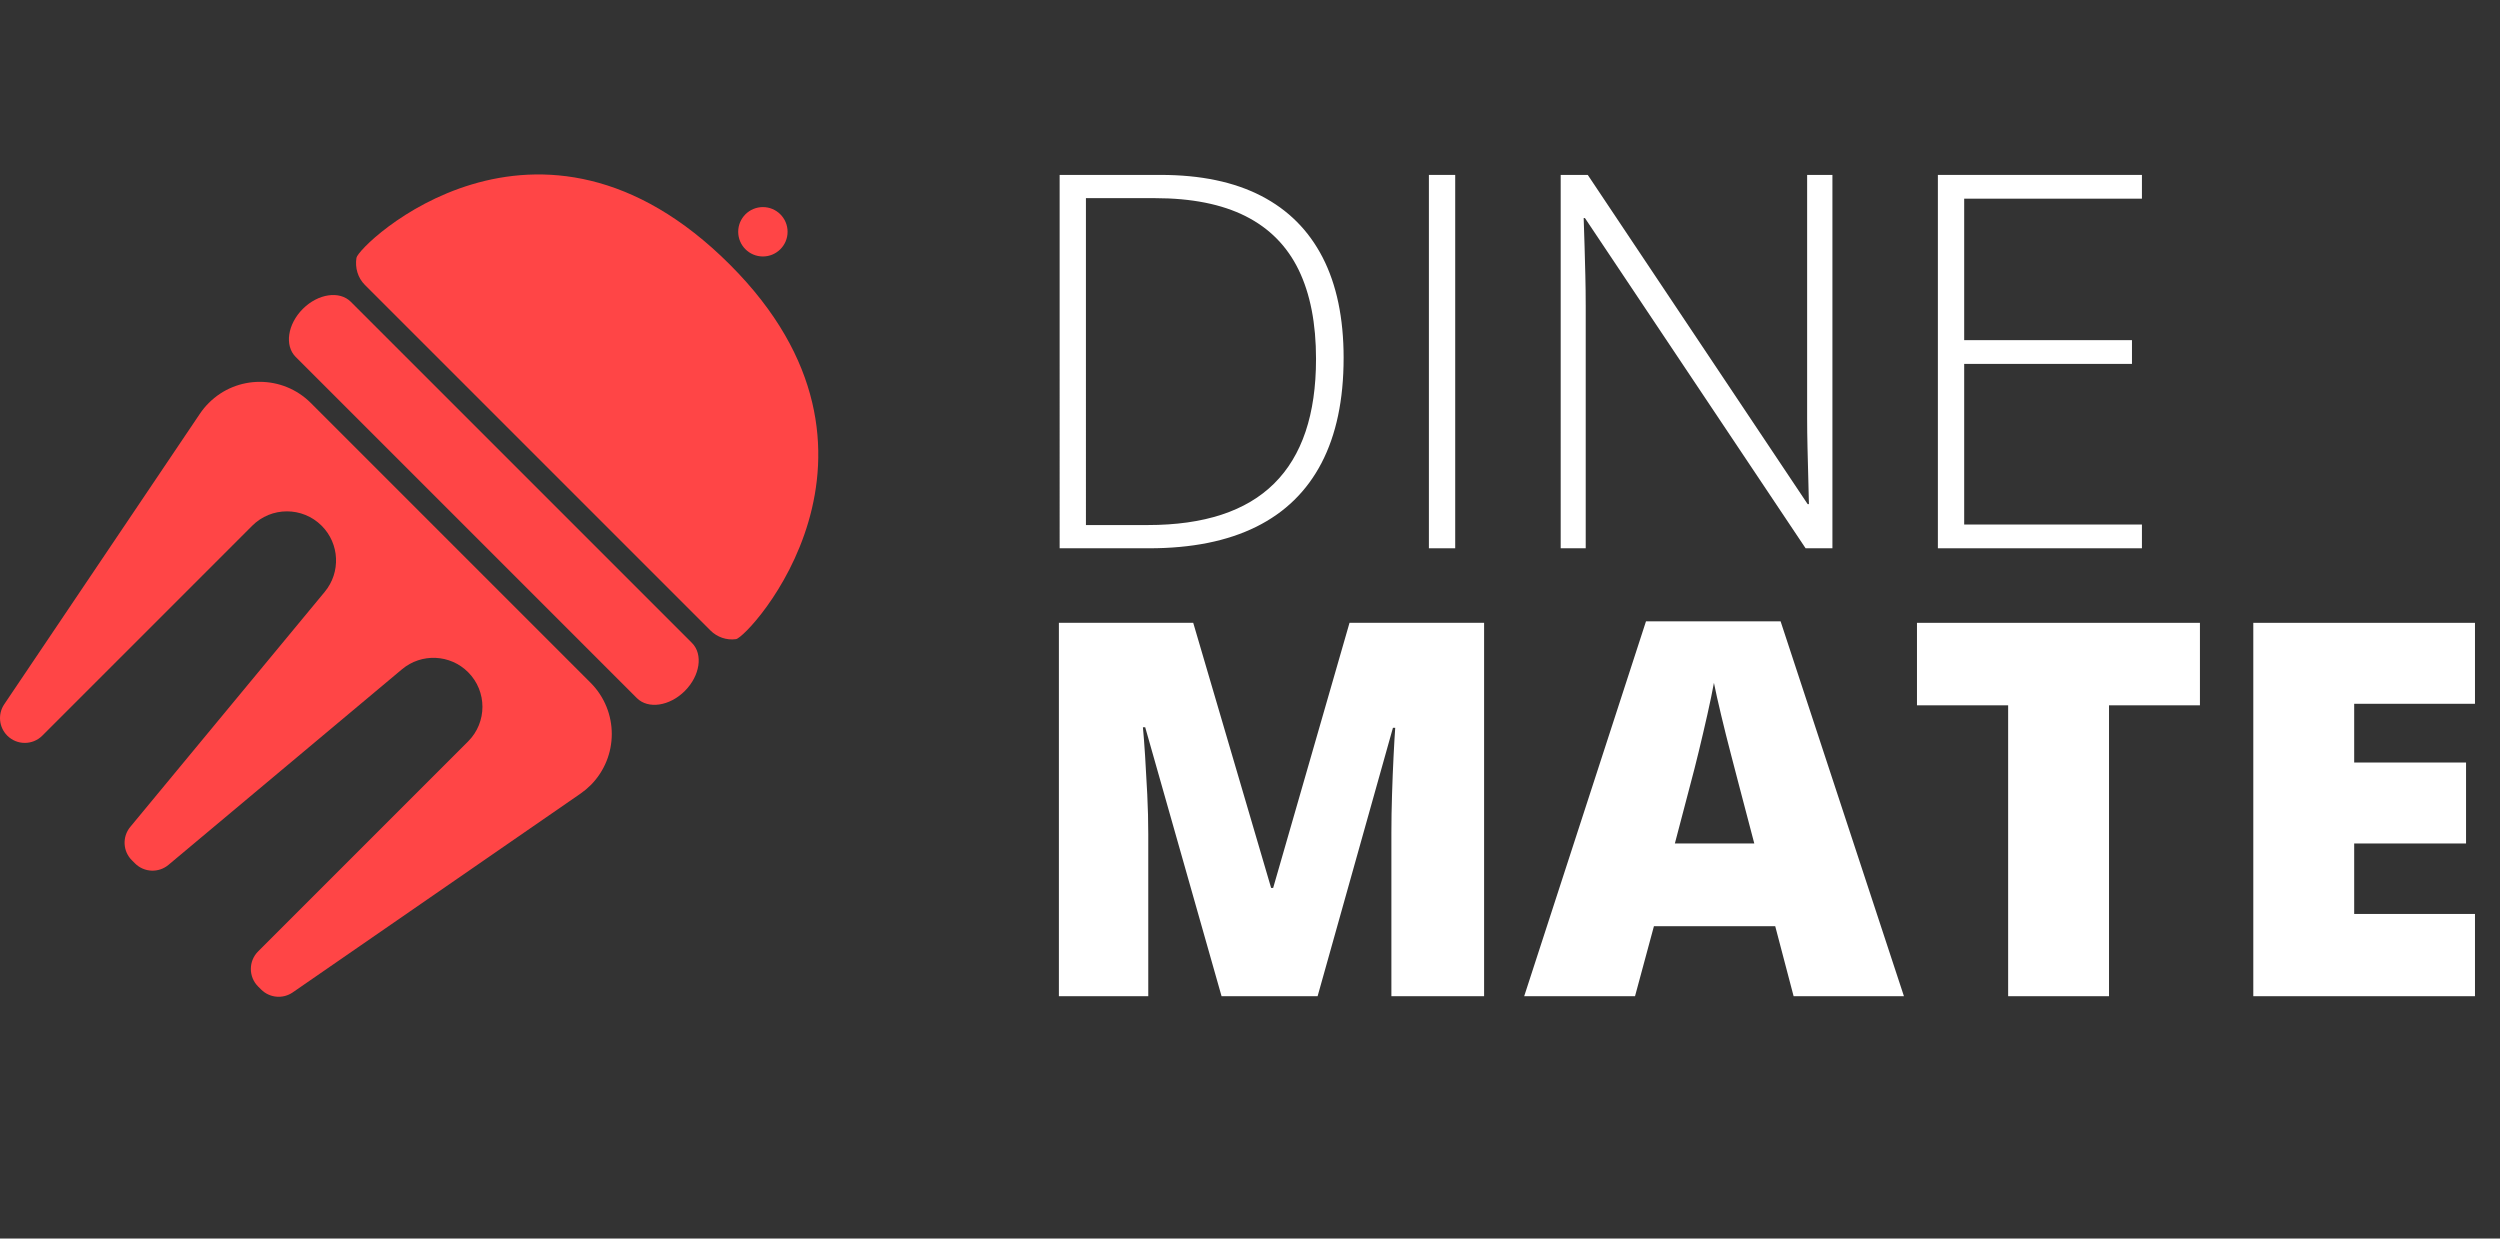 <?xml version="1.0" encoding="UTF-8"?>
<svg id="Layer_1" data-name="Layer 1" xmlns="http://www.w3.org/2000/svg" viewBox="0 0 2180 1080">
  <rect x="0" y="0" width="2180" height="1080" fill="#333333" stroke="none"/>
  <defs>
    <style>
      .cls-1 {
        fill: #fff;
      }

      .cls-2 {
        fill: #ff4546;
      }
    </style>
  </defs>
  <g>
    <path class="cls-2" d="M597.19,602.51h0c-13.28,13.28-32.02,16.06-41.87,6.21L257.83,311.24c-9.85-9.85-7.06-28.59,6.21-41.87h0c13.28-13.28,32.02-16.06,41.87-6.21l297.48,297.48c9.85,9.85,7.06,28.59-6.21,41.87Z"/>
    <path class="cls-2" d="M619.46,549.72L318.15,248.42c-6.18-6.18-8.69-14.97-7.32-23.6,1.79-11.33,158.22-161.48,325.71,6,164.32,164.32,16.27,324.96,5.25,326.51-8.21,1.15-16.47-1.74-22.33-7.6Z"/>
    <circle class="cls-2" cx="665.24" cy="202.11" r="21.53"/>
    <path class="cls-2" d="M514.93,684.76h0c-2.7,2.7-5.64,5.15-8.78,7.32l-250.87,173.28c-8.59,5.93-20.19,4.88-27.57-2.5l-2.64-2.64c-8.44-8.44-8.44-22.13,0-30.57l183.11-183.11c16.68-16.68,16.68-43.72,0-60.4h0c-15.65-15.65-40.66-16.75-57.62-2.54l-203.66,170.58c-8.59,7.19-21.25,6.63-29.17-1.29l-2.76-2.76c-7.89-7.89-8.48-20.47-1.37-29.07l169.61-205.02c14.08-17.02,12.91-41.97-2.72-57.59h0c-16.73-16.73-43.85-16.73-60.57,0L36.91,641.48c-8.44,8.44-22.13,8.44-30.57,0h0c-7.31-7.31-8.42-18.78-2.64-27.36l170.65-253.39c2.26-3.35,4.84-6.48,7.7-9.34h0c24.57-24.57,64.4-24.57,88.97,0l243.93,243.93c24.7,24.7,24.7,64.75,0,89.46Z"/>
  </g>
  <g>
    <path class="cls-1" d="M1171.63,312.2c0,36.38-6.42,66.88-19.26,91.53-12.84,24.65-31.84,43.2-57.01,55.67s-56.31,18.71-93.42,18.71h-77.94V152.53h88.19c34.74,0,63.91,6.09,87.52,18.26,23.61,12.17,41.49,30.1,53.67,53.78,12.17,23.68,18.26,52.89,18.26,87.63Zm-24.05,.89c0-31.03-5.05-56.93-15.14-77.72-10.1-20.78-25.54-36.41-46.32-46.88-20.79-10.47-47.14-15.7-79.06-15.7h-60.13V457.84h53.89c49.14,0,85.88-12.06,110.23-36.19,24.35-24.12,36.52-60.31,36.52-108.56Z"/>
    <path class="cls-1" d="M1246,478.1V152.53h22.94V478.1h-22.94Z"/>
    <path class="cls-1" d="M1597.86,478.1h-23.38l-192.41-287.94h-1.11c.3,8.02,.56,16.15,.78,24.38,.22,8.24,.45,16.7,.67,25.39,.22,8.69,.33,17.63,.33,26.83v211.33h-21.82V152.53h23.61l191.74,287.05h1.11c-.15-6.53-.33-14.1-.56-22.71-.22-8.61-.45-17.44-.67-26.5-.22-9.05-.33-17.59-.33-25.61V152.53h22.05V478.1Z"/>
    <path class="cls-1" d="M1867.76,478.1h-177.93V152.53h177.93v20.71h-154.99v123.37h146.31v20.71h-146.31v140.07h154.99v20.71Z"/>
  </g>
  <g>
    <path class="cls-1" d="M1065.2,868.69l-66.58-234.5h-2c.59,6.09,1.22,14.33,1.89,24.72,.67,10.39,1.3,21.6,1.89,33.63,.59,12.03,.89,23.61,.89,34.74v141.41h-77.94v-325.58h117.14l67.92,231.15h1.78l66.58-231.15h117.36v325.58h-80.84v-142.75c0-10.24,.18-21.27,.56-33.07,.37-11.8,.81-22.94,1.34-33.4,.52-10.47,1-18.74,1.45-24.83h-2l-65.69,234.05h-83.73Z"/>
    <path class="cls-1" d="M1564.03,868.69l-16.03-61.02h-105.78l-16.48,61.02h-96.65l106.22-326.91h117.36l107.56,326.91h-96.2Zm-34.29-133.17l-14.03-53.45c-1.49-5.79-3.64-14.06-6.46-24.83-2.82-10.76-5.61-21.9-8.35-33.4-2.75-11.5-4.86-20.97-6.35-28.39-1.34,7.42-3.23,16.59-5.68,27.5-2.45,10.91-4.98,21.71-7.57,32.4-2.6,10.69-4.86,19.6-6.79,26.72l-14.03,53.45h69.26Z"/>
    <path class="cls-1" d="M1839.06,868.69h-87.96v-253.65h-79.5v-71.93h246.74v71.93h-79.28v253.65Z"/>
    <path class="cls-1" d="M2158.18,868.69h-193.3v-325.58h193.3v70.59h-105.33v51.22h97.54v70.59h-97.54v61.46h105.33v71.71Z"/>
  </g>
</svg>